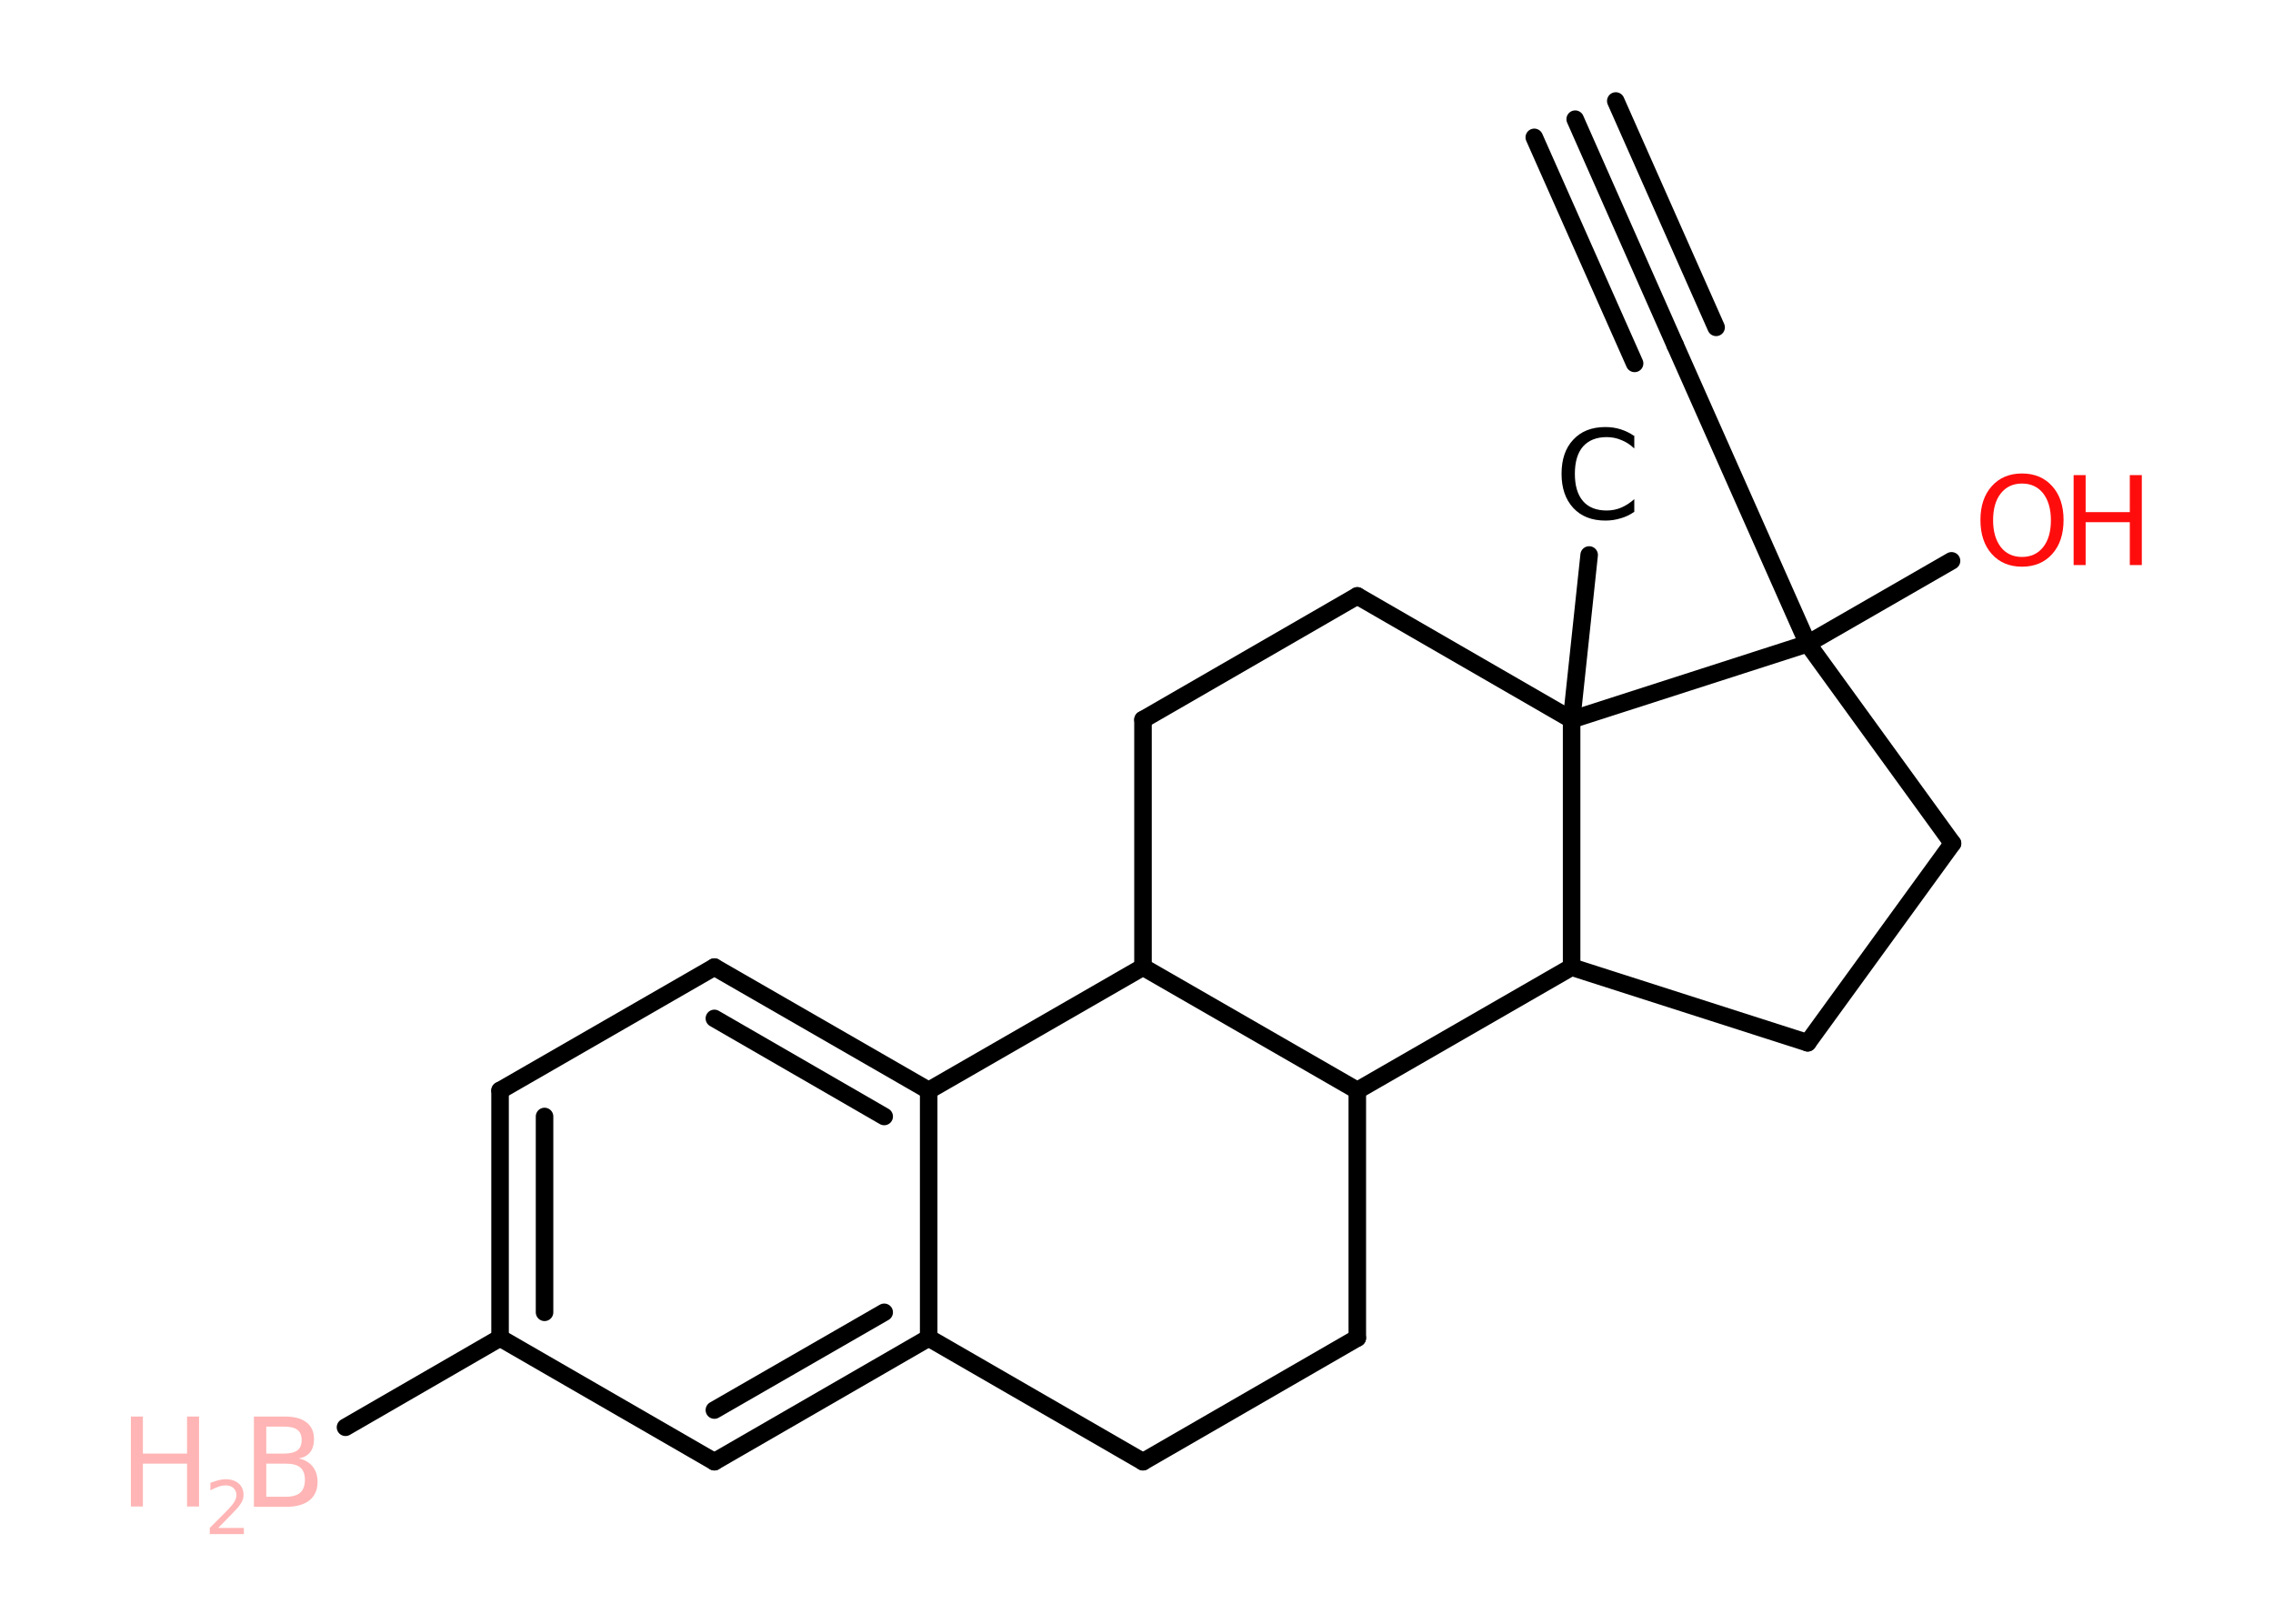 <?xml version='1.0' encoding='UTF-8'?>
<!DOCTYPE svg PUBLIC "-//W3C//DTD SVG 1.1//EN" "http://www.w3.org/Graphics/SVG/1.1/DTD/svg11.dtd">
<svg version='1.2' xmlns='http://www.w3.org/2000/svg' xmlns:xlink='http://www.w3.org/1999/xlink' width='70.0mm' height='50.0mm' viewBox='0 0 70.0 50.0'>
  <desc>Generated by the Chemistry Development Kit (http://github.com/cdk)</desc>
  <g stroke-linecap='round' stroke-linejoin='round' stroke='#000000' stroke-width='.54' fill='#FFB5B5'>
    <rect x='.0' y='.0' width='70.0' height='50.0' fill='#FFFFFF' stroke='none'/>
    <g id='mol1' class='mol'>
      <line id='mol1bnd1' class='bond' x1='10.64' y1='43.95' x2='15.4' y2='41.2'/>
      <g id='mol1bnd2' class='bond'>
        <line x1='15.4' y1='33.58' x2='15.4' y2='41.2'/>
        <line x1='16.77' y1='34.38' x2='16.77' y2='40.41'/>
      </g>
      <line id='mol1bnd3' class='bond' x1='15.4' y1='33.58' x2='22.0' y2='29.78'/>
      <g id='mol1bnd4' class='bond'>
        <line x1='28.6' y1='33.58' x2='22.0' y2='29.78'/>
        <line x1='27.23' y1='34.38' x2='22.0' y2='31.36'/>
      </g>
      <line id='mol1bnd5' class='bond' x1='28.6' y1='33.58' x2='28.6' y2='41.2'/>
      <g id='mol1bnd6' class='bond'>
        <line x1='22.0' y1='45.01' x2='28.6' y2='41.2'/>
        <line x1='22.0' y1='43.42' x2='27.23' y2='40.41'/>
      </g>
      <line id='mol1bnd7' class='bond' x1='15.4' y1='41.2' x2='22.0' y2='45.01'/>
      <line id='mol1bnd8' class='bond' x1='28.6' y1='41.2' x2='35.2' y2='45.01'/>
      <line id='mol1bnd9' class='bond' x1='35.2' y1='45.01' x2='41.8' y2='41.2'/>
      <line id='mol1bnd10' class='bond' x1='41.8' y1='41.2' x2='41.8' y2='33.58'/>
      <line id='mol1bnd11' class='bond' x1='41.8' y1='33.58' x2='35.2' y2='29.78'/>
      <line id='mol1bnd12' class='bond' x1='28.6' y1='33.58' x2='35.2' y2='29.78'/>
      <line id='mol1bnd13' class='bond' x1='35.2' y1='29.78' x2='35.2' y2='22.16'/>
      <line id='mol1bnd14' class='bond' x1='35.2' y1='22.16' x2='41.8' y2='18.35'/>
      <line id='mol1bnd15' class='bond' x1='41.8' y1='18.35' x2='48.4' y2='22.16'/>
      <line id='mol1bnd16' class='bond' x1='48.4' y1='22.16' x2='48.94' y2='17.09'/>
      <line id='mol1bnd17' class='bond' x1='48.4' y1='22.16' x2='48.4' y2='29.78'/>
      <line id='mol1bnd18' class='bond' x1='41.8' y1='33.58' x2='48.4' y2='29.78'/>
      <line id='mol1bnd19' class='bond' x1='48.4' y1='29.78' x2='55.67' y2='32.11'/>
      <line id='mol1bnd20' class='bond' x1='55.67' y1='32.11' x2='60.13' y2='25.97'/>
      <line id='mol1bnd21' class='bond' x1='60.13' y1='25.97' x2='55.67' y2='19.82'/>
      <line id='mol1bnd22' class='bond' x1='48.4' y1='22.16' x2='55.67' y2='19.82'/>
      <line id='mol1bnd23' class='bond' x1='55.67' y1='19.82' x2='60.1' y2='17.27'/>
      <line id='mol1bnd24' class='bond' x1='55.67' y1='19.82' x2='51.59' y2='10.63'/>
      <g id='mol1bnd25' class='bond'>
        <line x1='51.59' y1='10.63' x2='48.51' y2='3.67'/>
        <line x1='50.34' y1='11.19' x2='47.25' y2='4.23'/>
        <line x1='52.85' y1='10.08' x2='49.76' y2='3.11'/>
      </g>
      <g id='mol1atm1' class='atom'>
        <path d='M8.2 45.07v1.02h.6q.31 .0 .45 -.13q.14 -.13 .14 -.39q.0 -.26 -.14 -.38q-.14 -.12 -.45 -.12h-.6zM8.2 43.93v.83h.55q.27 .0 .41 -.1q.13 -.1 .13 -.32q.0 -.21 -.13 -.31q-.13 -.1 -.41 -.1h-.55zM7.83 43.62h.95q.43 .0 .66 .18q.23 .18 .23 .51q.0 .26 -.12 .41q-.12 .15 -.35 .19q.28 .06 .43 .25q.15 .19 .15 .47q.0 .37 -.25 .57q-.25 .2 -.72 .2h-.99v-2.77z' stroke='none'/>
        <path d='M4.03 43.62h.37v1.14h1.36v-1.14h.37v2.77h-.37v-1.32h-1.36v1.32h-.37v-2.77z' stroke='none'/>
        <path d='M6.73 47.05h.78v.19h-1.05v-.19q.13 -.13 .35 -.35q.22 -.22 .28 -.29q.11 -.12 .15 -.21q.04 -.08 .04 -.16q.0 -.13 -.09 -.22q-.09 -.08 -.24 -.08q-.11 .0 -.22 .04q-.12 .04 -.25 .11v-.23q.14 -.05 .25 -.08q.12 -.03 .21 -.03q.26 .0 .41 .13q.15 .13 .15 .35q.0 .1 -.04 .19q-.04 .09 -.14 .21q-.03 .03 -.18 .19q-.15 .15 -.42 .43z' stroke='none'/>
      </g>
      <path id='mol1atm15' class='atom' d='M50.33 13.41v.4q-.19 -.18 -.4 -.26q-.21 -.09 -.45 -.09q-.47 .0 -.73 .29q-.25 .29 -.25 .84q.0 .55 .25 .84q.25 .29 .73 .29q.24 .0 .45 -.09q.21 -.09 .4 -.26v.39q-.2 .14 -.42 .2q-.22 .07 -.47 .07q-.63 .0 -.99 -.39q-.36 -.39 -.36 -1.05q.0 -.67 .36 -1.05q.36 -.39 .99 -.39q.25 .0 .47 .07q.22 .07 .41 .2z' stroke='none' fill='#000000'/>
      <g id='mol1atm20' class='atom'>
        <path d='M62.27 14.89q-.41 .0 -.65 .3q-.24 .3 -.24 .83q.0 .52 .24 .83q.24 .3 .65 .3q.41 .0 .65 -.3q.24 -.3 .24 -.83q.0 -.52 -.24 -.83q-.24 -.3 -.65 -.3zM62.27 14.58q.58 .0 .93 .39q.35 .39 .35 1.04q.0 .66 -.35 1.05q-.35 .39 -.93 .39q-.58 .0 -.93 -.39q-.35 -.39 -.35 -1.05q.0 -.65 .35 -1.04q.35 -.39 .93 -.39z' stroke='none' fill='#FF0D0D'/>
        <path d='M63.86 14.63h.37v1.14h1.36v-1.14h.37v2.77h-.37v-1.32h-1.36v1.32h-.37v-2.77z' stroke='none' fill='#FF0D0D'/>
      </g>
    </g>
  </g>
</svg>
